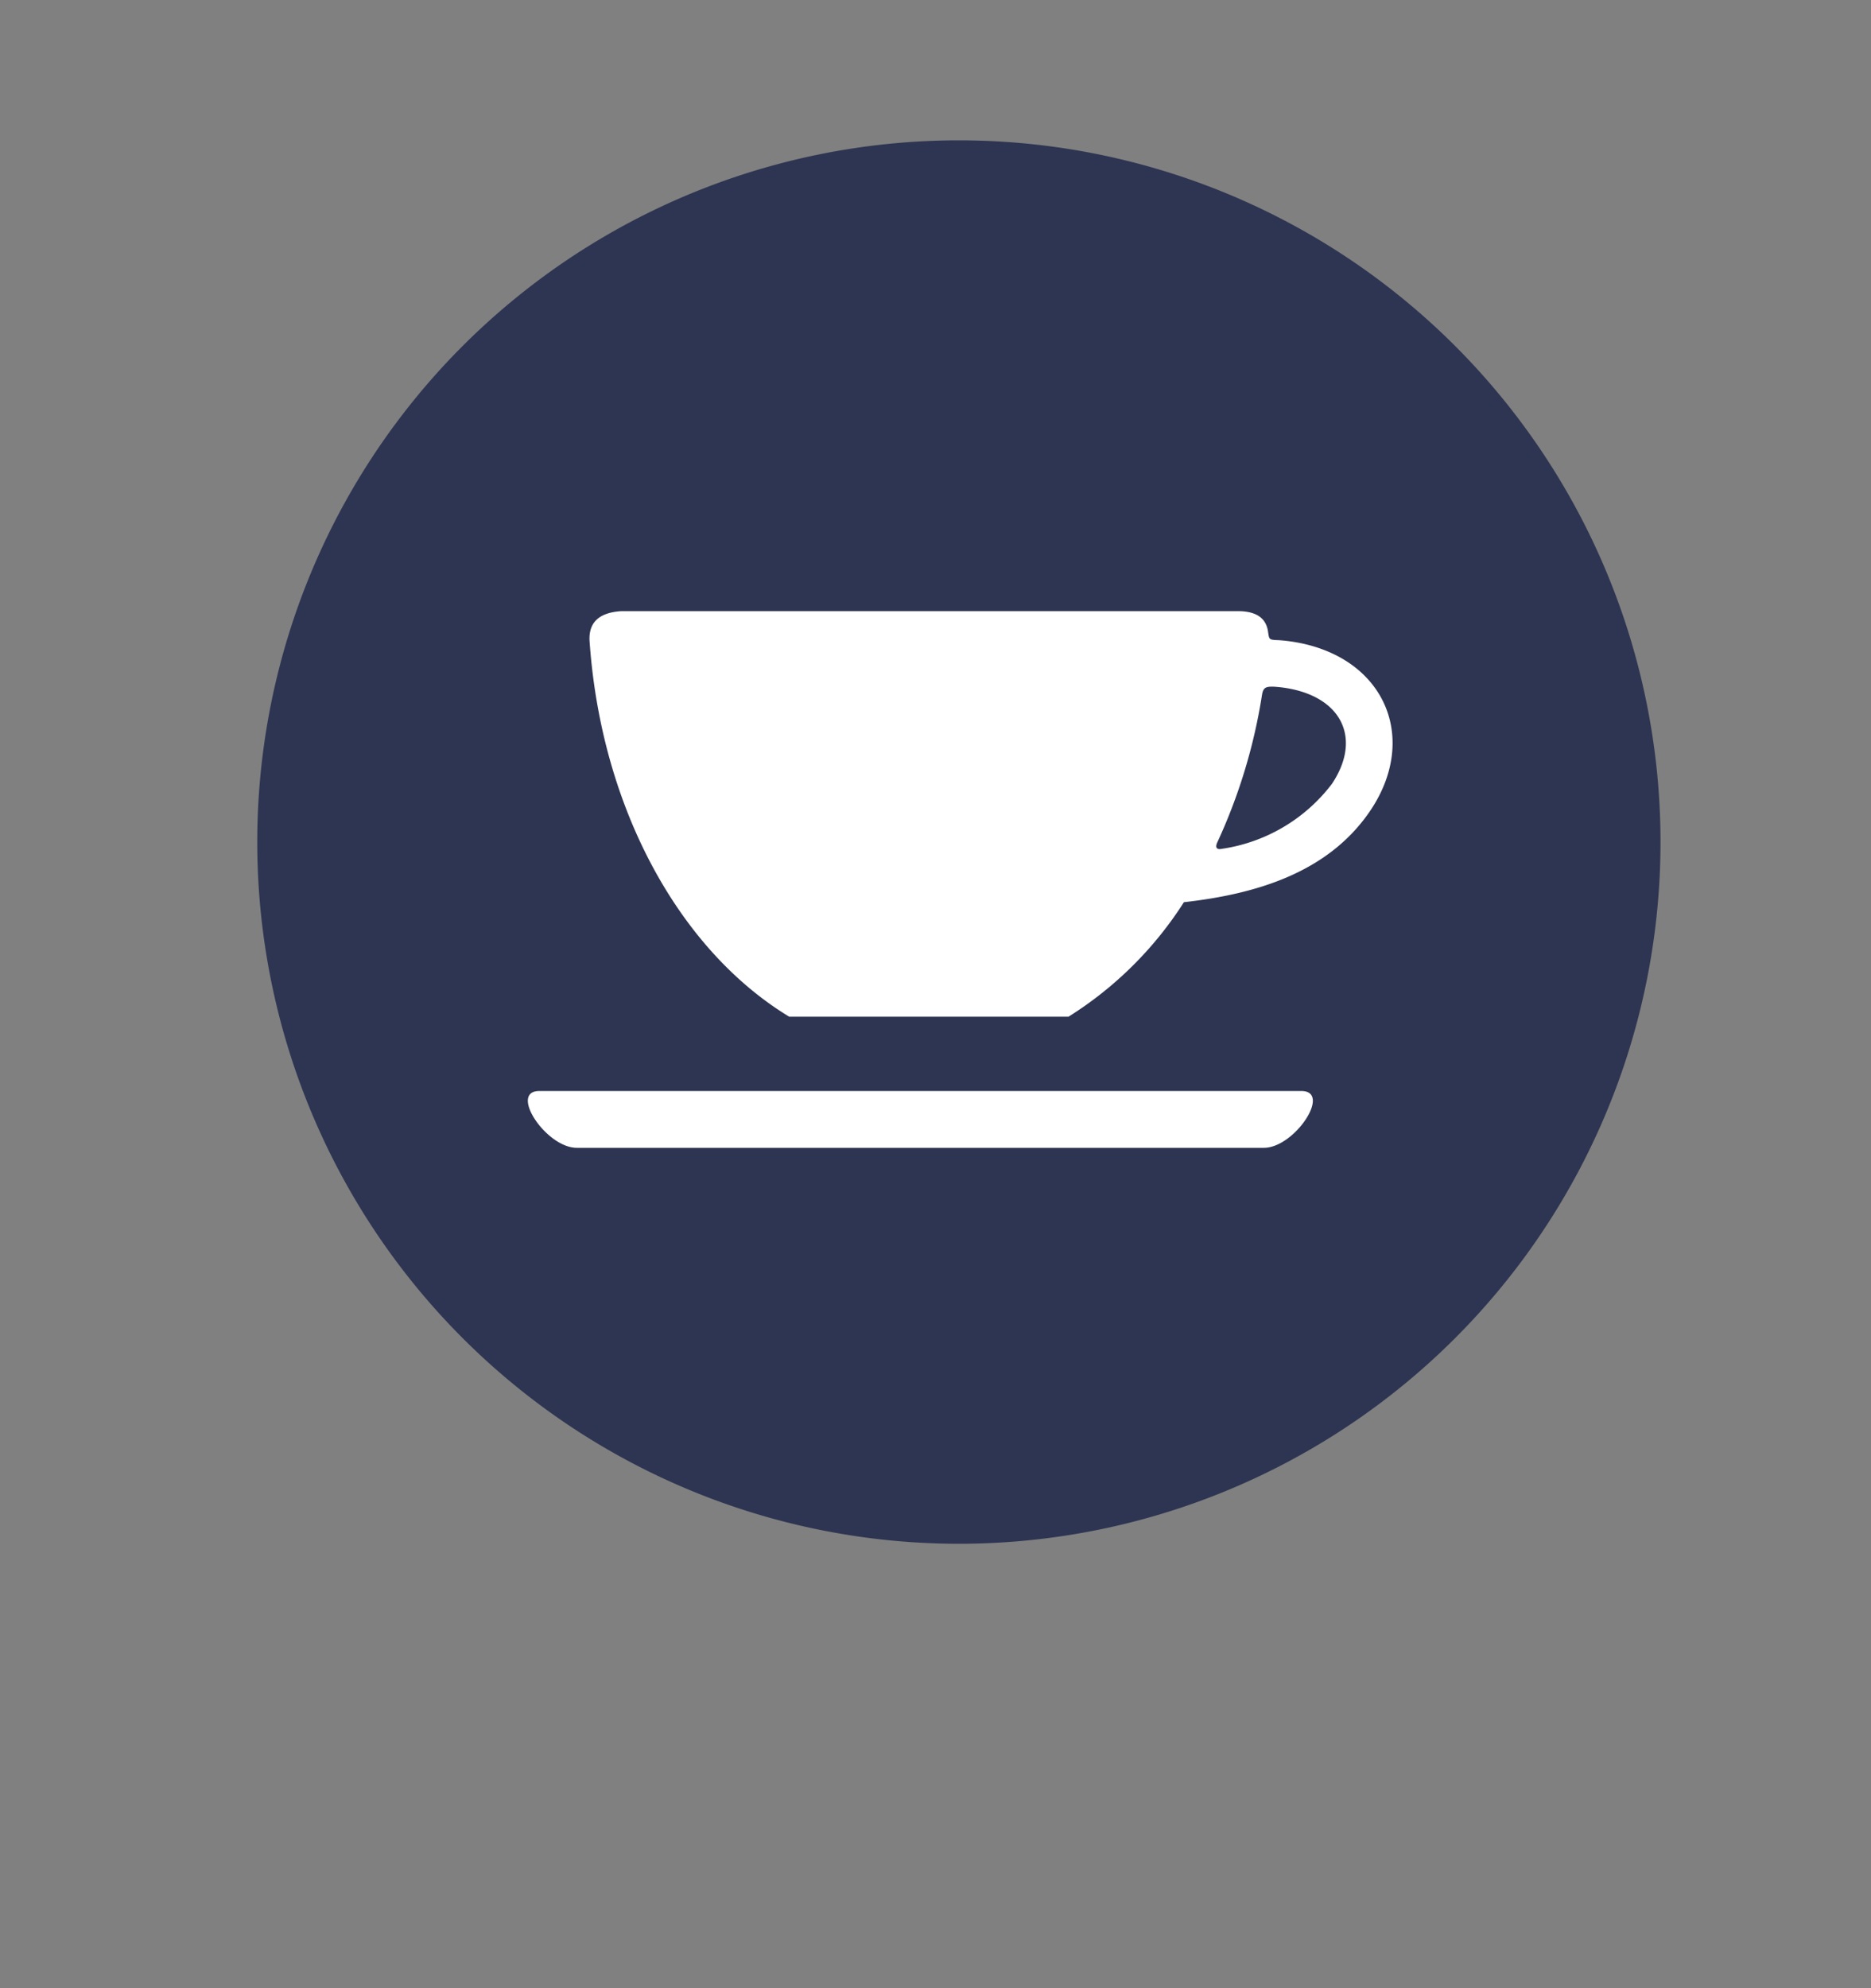 <svg xmlns="http://www.w3.org/2000/svg" width="80" height="85" viewBox="0 0 80 85">
  <rect x="0" y="0" width="80" height="85" fill="#808080" stroke="none"/>
  <g id="fnb_category_bt_1_o" transform="translate(-226 -1439)">
    <path id="패스_2988" data-name="패스 2988" d="M30,0A30,30,0,1,1,0,30,30,30,0,0,1,30,0Z" transform="translate(237 1445)" fill="#2d3552"/>
    <g id="그룹_1923" data-name="그룹 1923" transform="translate(248.57 1465.129)">
      <path id="패스_2989" data-name="패스 2989" d="M31.389,3.589a23.7,23.7,0,0,1-1.906,6.287c-.1.208-.044.327.167.288a7.219,7.219,0,0,0,4.73-2.781c1.2-1.794.546-3.494-1.549-4.014a5.166,5.166,0,0,0-.977-.142c-.29,0-.413.028-.465.362m-3.334,8.848a15.824,15.824,0,0,1-4.937,4.9H11.174C6.517,14.512,3.16,8.495,2.644,1.356,2.56.476,3.054.06,3.988,0H30.312c.8-.012,1.261.271,1.34.9.05.316.029.326.473.341a7.043,7.043,0,0,1,1.183.186C36.773,2.289,38,5.56,36.04,8.5c-1.807,2.7-4.949,3.6-7.984,3.942M.492,20.514c-1.318,0,.285,2.429,1.6,2.429H31.47c1.318,0,2.922-2.429,1.6-2.429Z" transform="translate(0 0)" fill="#fff" fill-rule="evenodd"/>
    </g>
    <rect id="사각형_1430" data-name="사각형 1430" width="80" height="85" transform="translate(226 1439)" fill="none"/>
  </g>
</svg>
